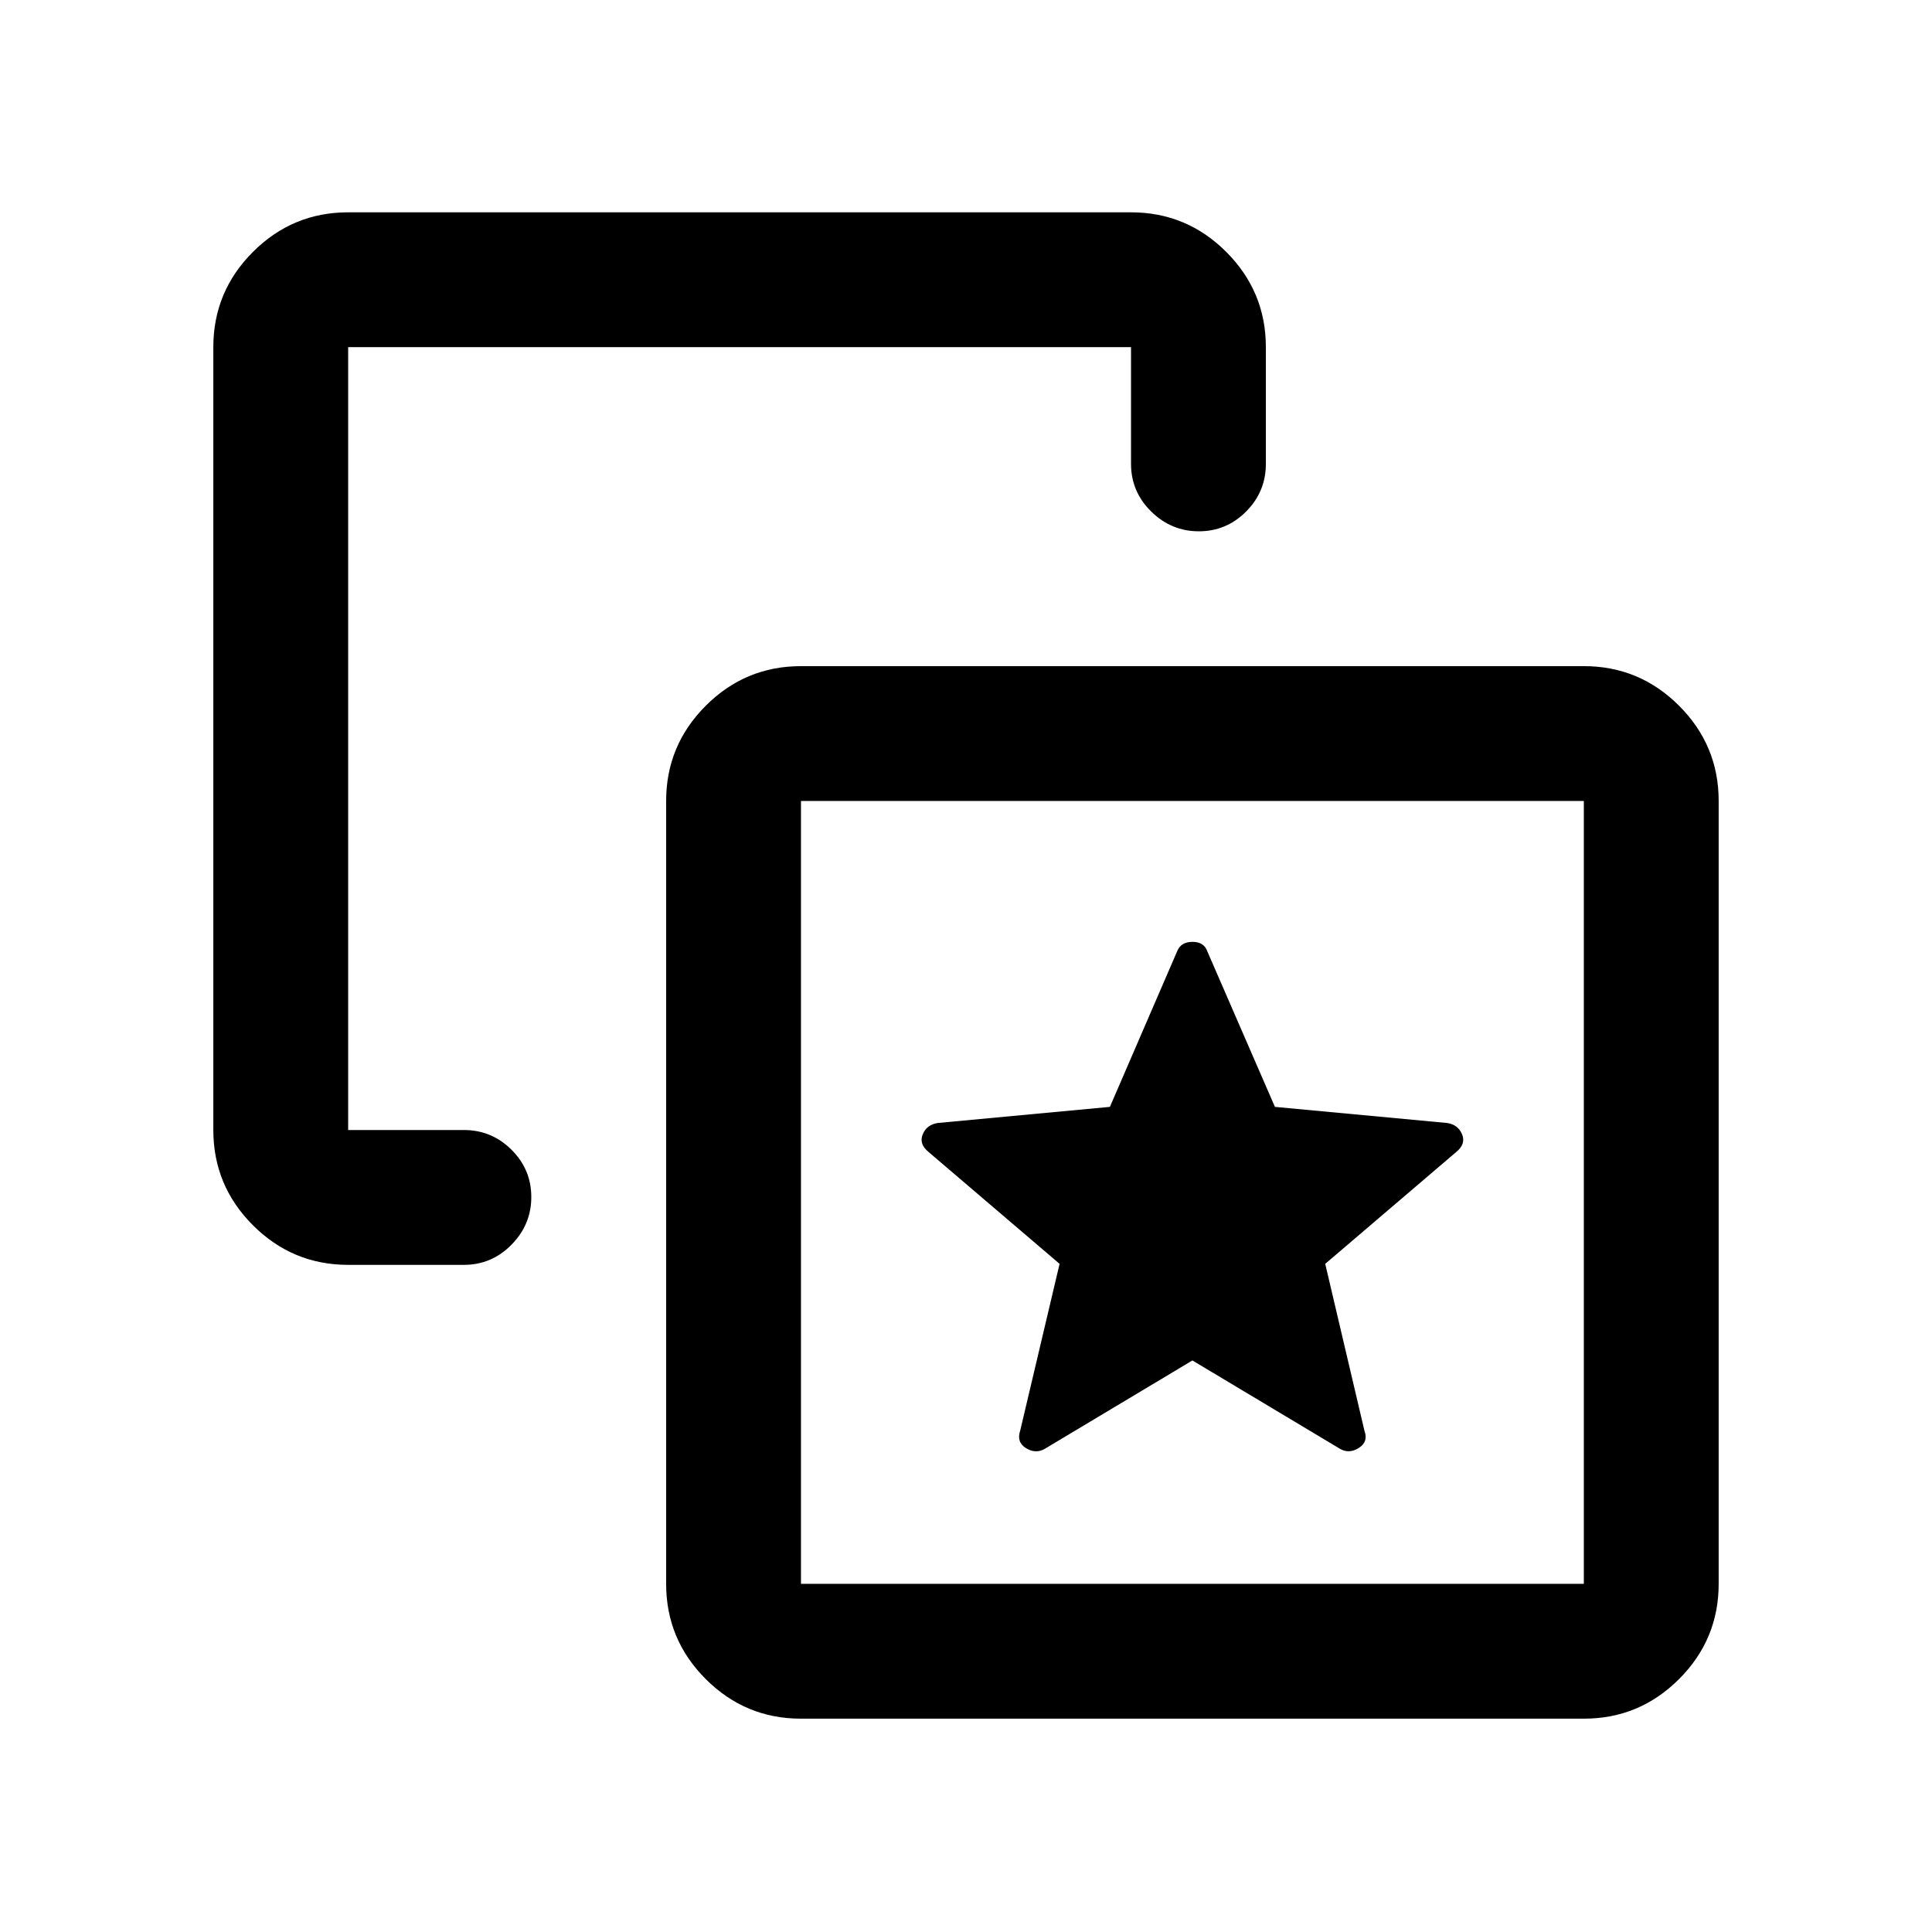 <svg xmlns="http://www.w3.org/2000/svg" height="20" viewBox="0 -960 960 960" width="20"><path d="m592.5-284 73.5 44q4.5 2.5 9.25-.57Q680-243.63 678-249l-19.5-83 65-55.5q5-4.03 3-8.86-2-4.83-7.5-5.64l-85.5-8-33.59-77.29q-1.66-4.71-7.35-4.71-5.68 0-7.56 4.5L551.5-410l-85.5 8q-5.5.81-7.5 5.64t3 8.86l65 55.5-19.55 82.78q-1.95 5.79 2.8 8.75 4.75 2.97 9.25.47l73.5-44ZM173-331.5q-27.64 0-47.32-19.68T106-398.5v-389q0-27.64 19.68-47.32T173-854.5h389q27.64 0 47.32 19.68T629-787.5v58q0 13.8-9.79 23.65-9.79 9.85-23.5 9.85T572-705.85q-10-9.85-10-23.65v-58H173v389h57.5q13.8 0 23.65 9.79 9.85 9.79 9.85 23.5t-9.85 23.71q-9.85 10-23.65 10H173ZM398-106q-27.64 0-47.32-19.68T331-173v-389q0-27.64 19.68-47.32T398-629h389q27.64 0 47.32 19.68T854-562v389q0 27.64-19.68 47.32T787-106H398Zm0-67h389v-389H398v389Zm194.5-194.5Z"/></svg>